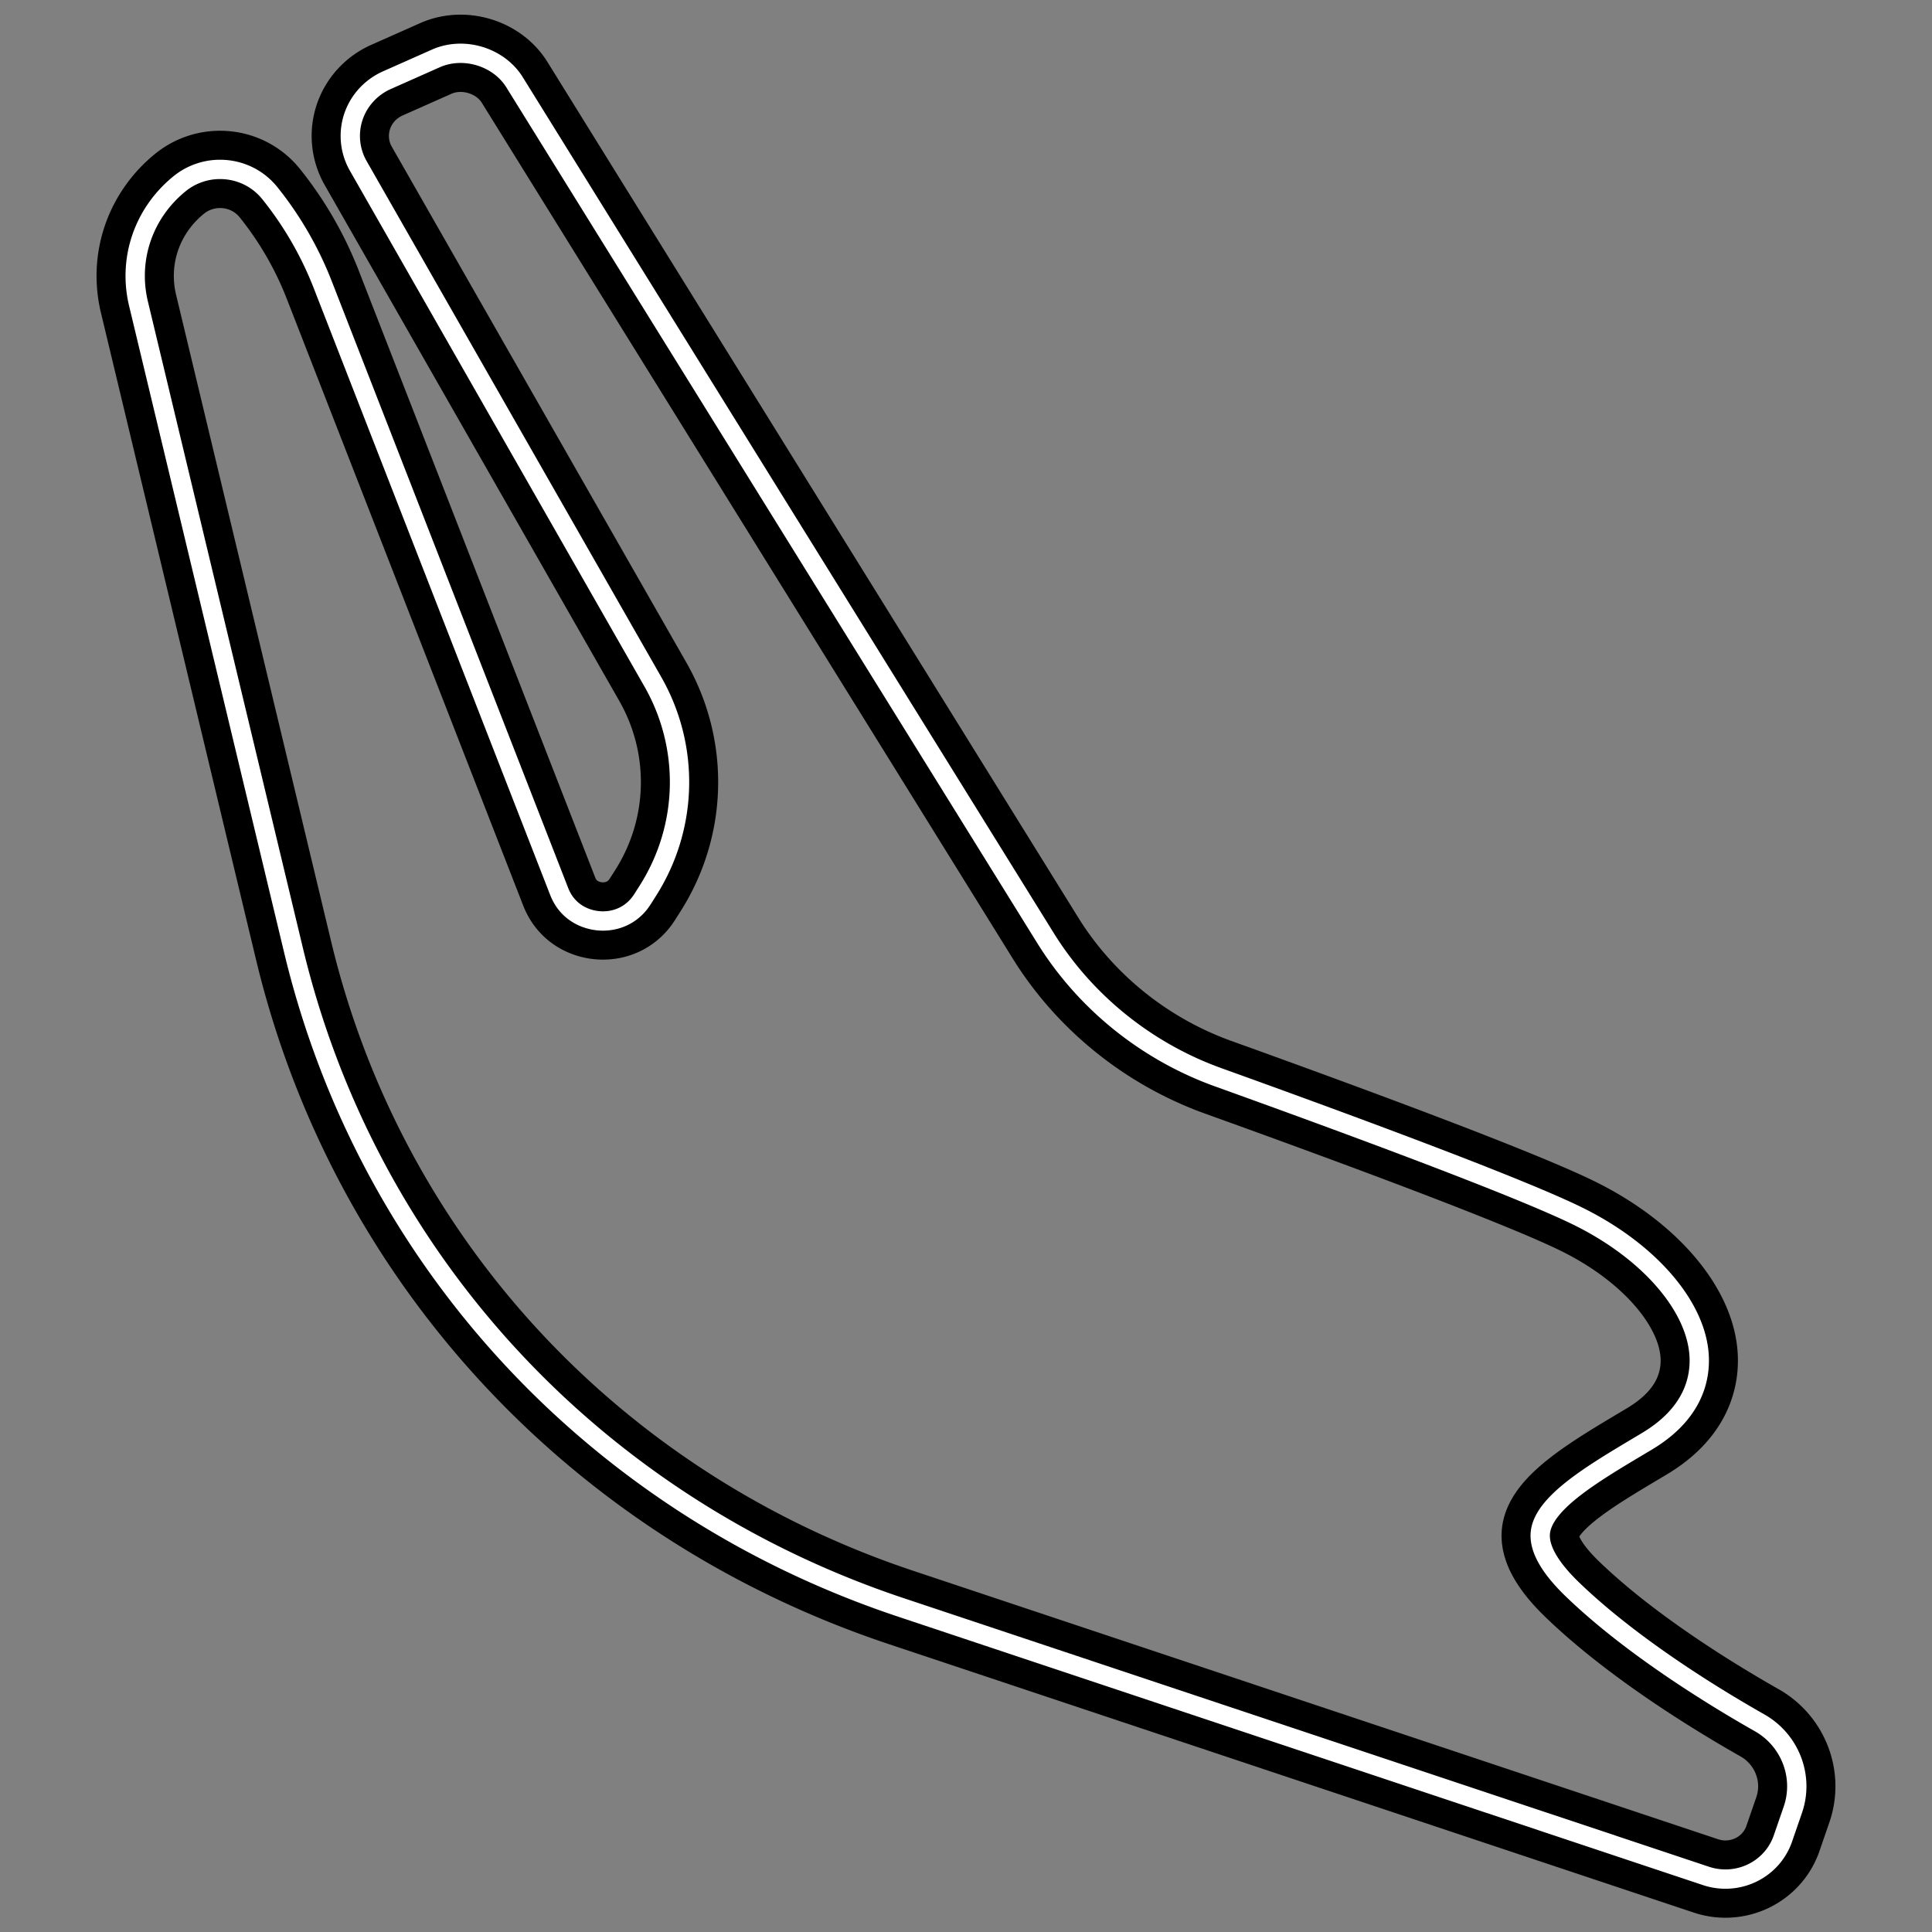<svg xml:space="preserve" width="500" height="500" xmlns="http://www.w3.org/2000/svg">
    <rect width="100%" height="100%" fill="#808080" stroke="none"/>
    <path style="fill:none;stroke:#000;stroke-width:20;stroke-dasharray:none;stroke-opacity:1;stroke-linejoin:round" d="M455.381 445.862c-11.46-6.495-32.99-19.616-48.437-34.515-5.98-5.768-8.768-10.75-8.29-14.816.899-7.626 13.467-15.116 25.62-22.36l1.975-1.18c11.562-6.91 13.73-15.601 13.508-21.676-.461-12.814-12.478-27.014-30.611-36.179-14.617-7.386-59.095-23.829-93.83-36.32-18.578-6.68-34.47-19.49-44.762-36.075L133.18 21.312c-4.097-6.612-13.178-9.388-20.393-6.184l-12.66 5.625c-4.102 1.823-7.266 5.279-8.671 9.484a15.645 15.645 0 0 0 1.257 12.693l76.237 133.501c9.633 16.87 9.167 37.557-1.223 53.985l-1.48 2.33c-2.252 3.562-5.974 5.605-10.207 5.605-4.04 0-9.132-2.004-11.322-7.627L83.537 73.701A90.034 90.034 0 0 0 69.82 49.975c-3.135-3.897-7.829-6.134-12.887-6.134a16.6 16.6 0 0 0-10.424 3.682c-9.36 7.583-13.445 19.496-10.662 31.093l40.118 167.332c19.192 80.056 77.967 143.63 157.22 170.06 69.438 23.162 138.877 46.319 208.315 69.479a15.96 15.96 0 0 0 5.041.82c6.732 0 12.7-4.211 14.868-10.474l2.583-7.487c2.94-8.528-.678-17.983-8.61-22.484z"/>
    <path style="fill:none;stroke:#fff;stroke-width:5;stroke-dasharray:none;stroke-opacity:1;stroke-linejoin:round" d="M455.381 445.862c-11.46-6.495-32.99-19.616-48.437-34.515-5.98-5.768-8.768-10.75-8.29-14.816.899-7.626 13.467-15.116 25.62-22.36l1.975-1.18c11.562-6.91 13.73-15.601 13.508-21.676-.461-12.814-12.478-27.014-30.611-36.179-14.617-7.386-59.095-23.829-93.83-36.32-18.578-6.68-34.47-19.49-44.762-36.075L133.18 21.312c-4.097-6.612-13.178-9.388-20.393-6.184l-12.66 5.625c-4.102 1.823-7.266 5.279-8.671 9.484a15.645 15.645 0 0 0 1.257 12.693l76.237 133.501c9.633 16.87 9.167 37.557-1.223 53.985l-1.48 2.33c-2.252 3.562-5.974 5.605-10.207 5.605-4.04 0-9.132-2.004-11.322-7.627L83.537 73.701A90.034 90.034 0 0 0 69.82 49.975c-3.135-3.897-7.829-6.134-12.887-6.134a16.6 16.6 0 0 0-10.424 3.682c-9.36 7.583-13.445 19.496-10.662 31.093l40.118 167.332c19.192 80.056 77.967 143.63 157.22 170.06 69.438 23.162 138.877 46.319 208.315 69.479a15.96 15.96 0 0 0 5.041.82c6.732 0 12.7-4.211 14.868-10.474l2.583-7.487c2.94-8.528-.678-17.983-8.61-22.484z"/>
</svg>